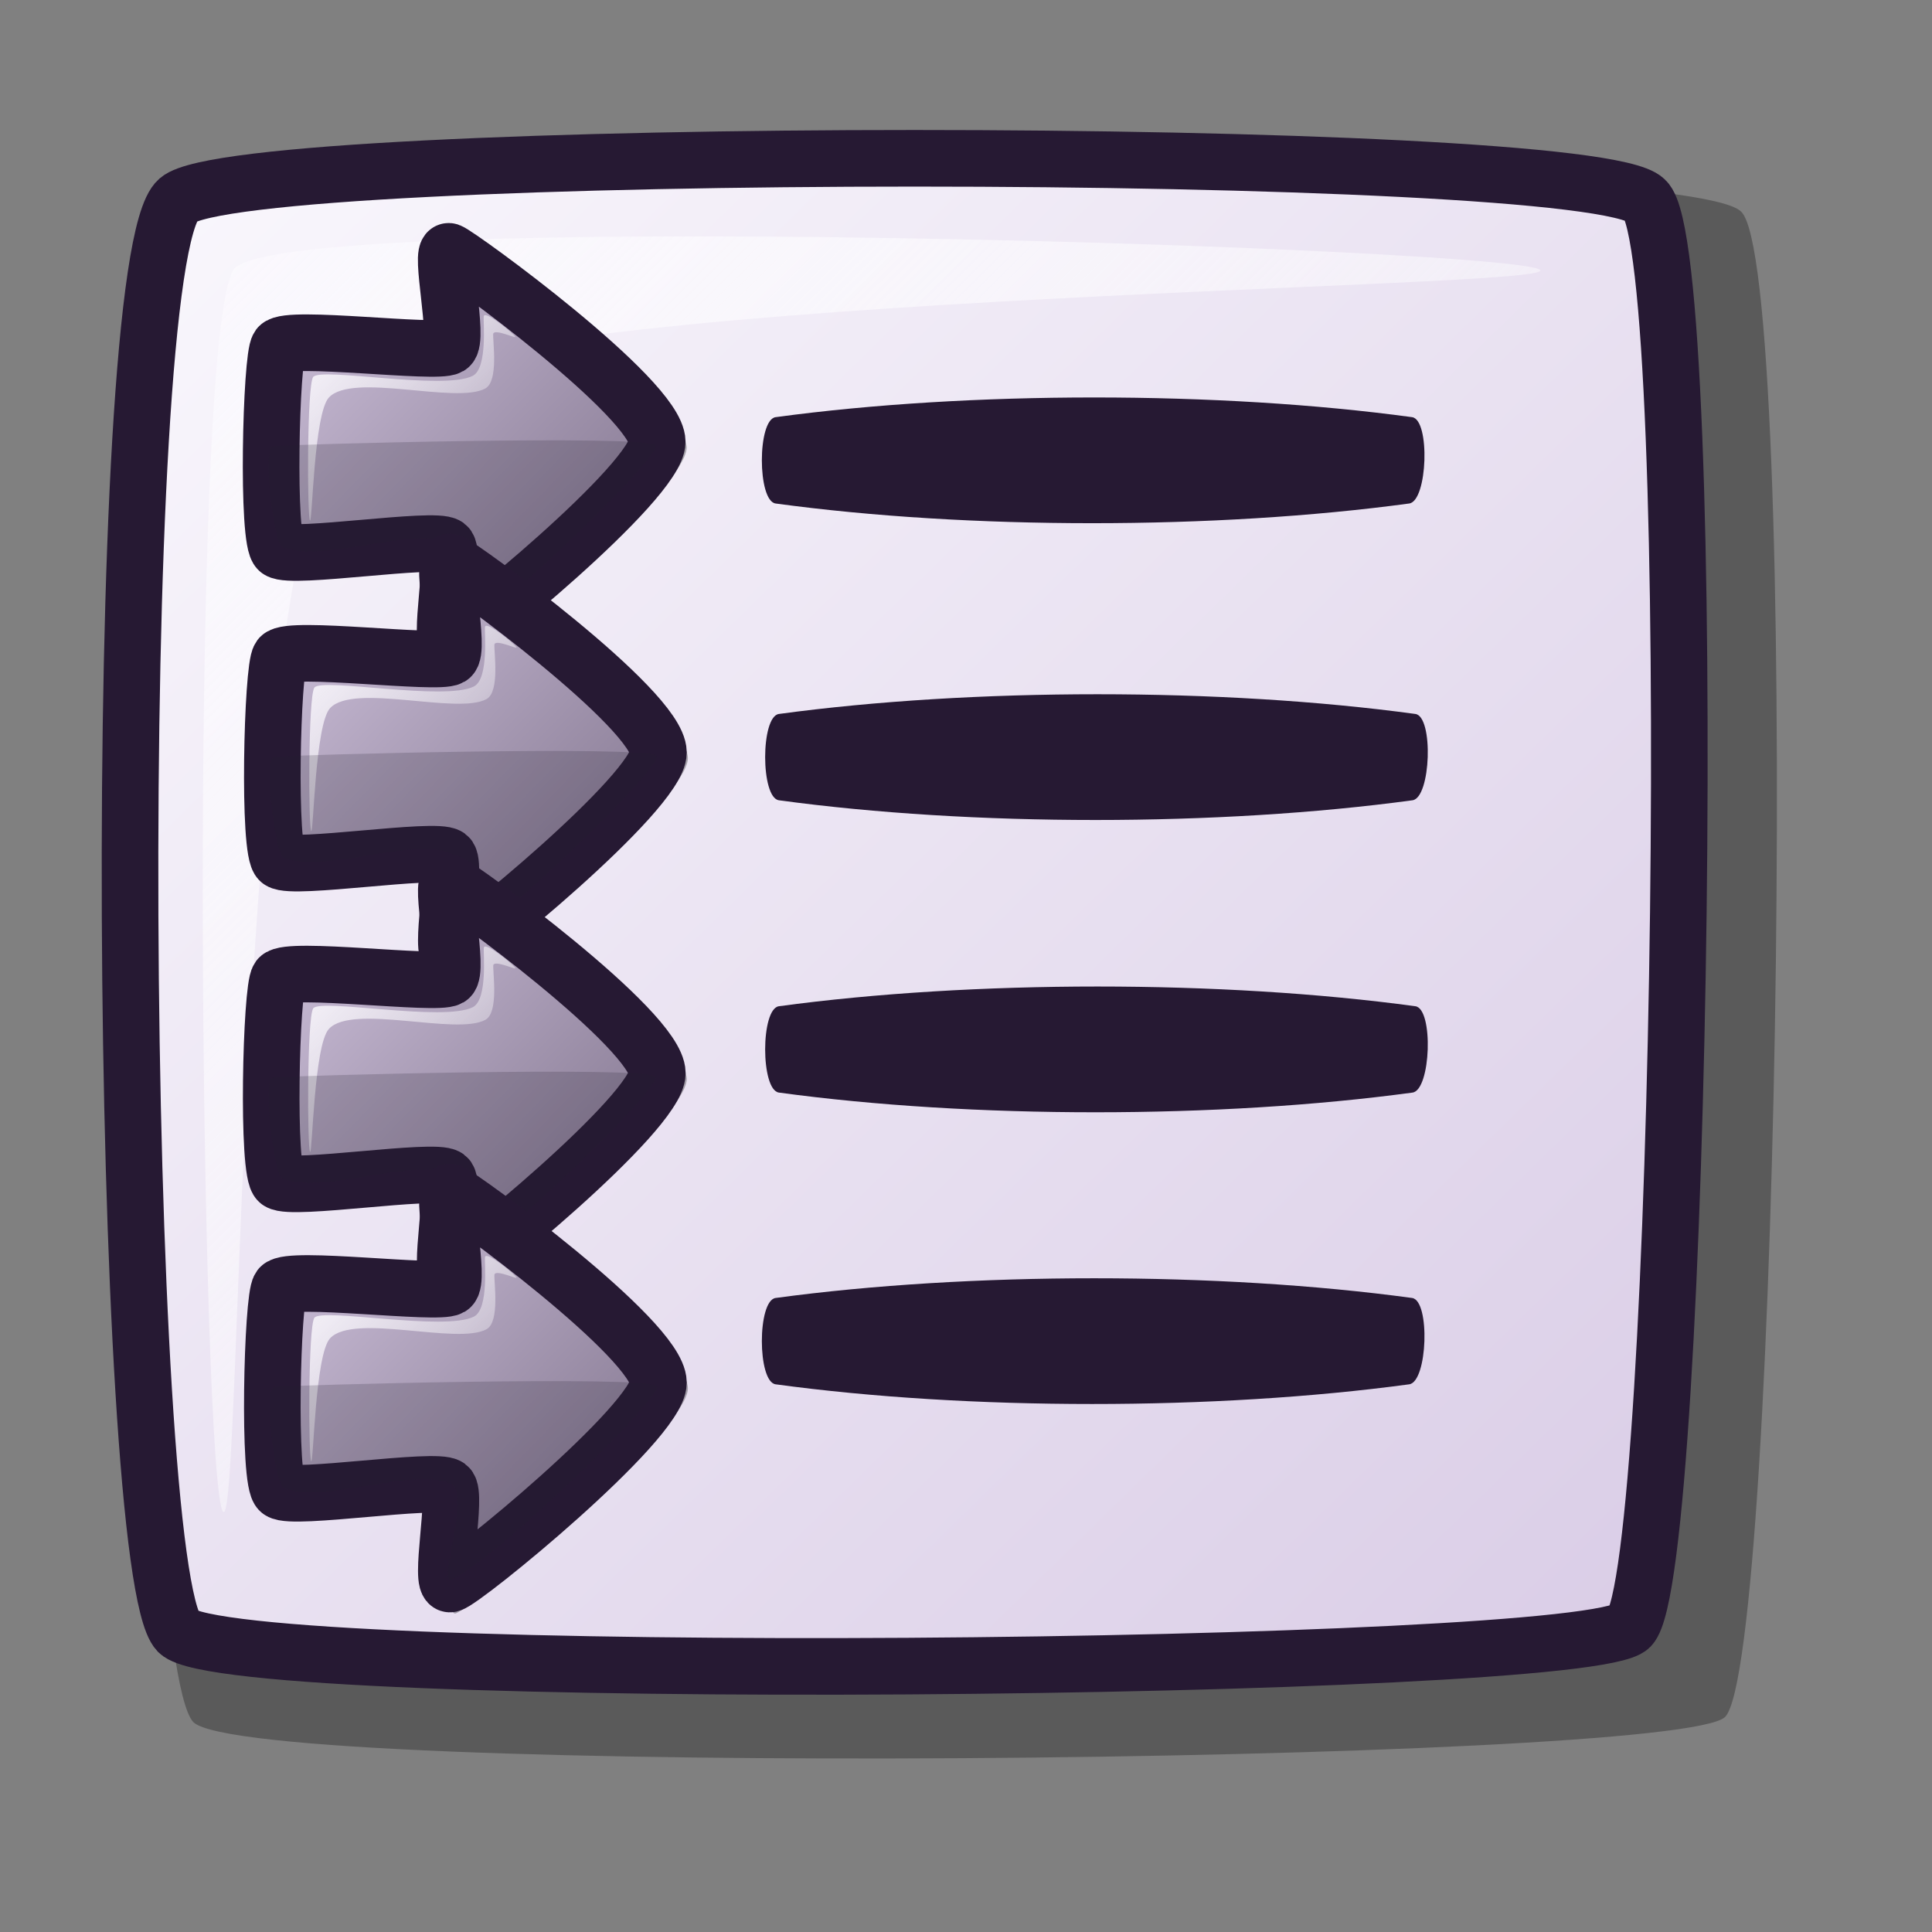 <?xml version="1.0" encoding="UTF-8" standalone="no"?>
<!-- Created with Inkscape (http://www.inkscape.org/) -->
<svg
   xmlns:dc="http://purl.org/dc/elements/1.1/"
   xmlns:cc="http://web.resource.org/cc/"
   xmlns:rdf="http://www.w3.org/1999/02/22-rdf-syntax-ns#"
   xmlns:svg="http://www.w3.org/2000/svg"
   xmlns="http://www.w3.org/2000/svg"
   xmlns:xlink="http://www.w3.org/1999/xlink"
   xmlns:sodipodi="http://inkscape.sourceforge.net/DTD/sodipodi-0.dtd"
   xmlns:inkscape="http://www.inkscape.org/namespaces/inkscape"
   id="svg1"
   sodipodi:version="0.32"
   inkscape:version="0.42"
   width="48pt"
   height="48pt"
   sodipodi:docbase="/home/stefan/Desktop"
   sodipodi:docname="edit-select-all.svg">
  <rect width="100%" height="100%" fill="#808080" stroke="none"/>
  <defs
     id="defs3">
    <linearGradient
       id="linearGradient1085">
      <stop
         style="stop-color:#faf8fd;stop-opacity:1;"
         offset="0"
         id="stop1086" />
      <stop
         style="stop-color:#ffffff;stop-opacity:0;"
         offset="1"
         id="stop1087" />
    </linearGradient>
    <linearGradient
       id="linearGradient584">
      <stop
         style="stop-color:#d9cce6;stop-opacity:1;"
         offset="0"
         id="stop585" />
      <stop
         style="stop-color:#73667f;stop-opacity:1;"
         offset="1"
         id="stop586" />
    </linearGradient>
    <linearGradient
       id="linearGradient578">
      <stop
         style="stop-color:#faf8fd;stop-opacity:1;"
         offset="0"
         id="stop579" />
      <stop
         style="stop-color:#d9cce6;stop-opacity:1;"
         offset="1"
         id="stop580" />
    </linearGradient>
    <linearGradient
       xlink:href="#linearGradient578"
       id="linearGradient581"
       x1="0"
       y1="0"
       x2="1"
       y2="0.992" />
    <linearGradient
       xlink:href="#linearGradient1085"
       id="linearGradient583"
       x1="0"
       y1="-0"
       x2="0.993"
       y2="0.977" />
    <linearGradient
       xlink:href="#linearGradient584"
       id="linearGradient654"
       x1="8.096"
       y1="17.647"
       x2="22.858"
       y2="32.294"
       gradientTransform="matrix(0.993,0,0,1.007,0,-10.375)"
       gradientUnits="userSpaceOnUse" />
    <linearGradient
       xlink:href="#linearGradient584"
       id="linearGradient655"
       x1="-0"
       y1="-0"
       x2="1"
       y2="0.992" />
    <linearGradient
       xlink:href="#linearGradient1085"
       id="linearGradient713"
       x1="-0"
       y1="-0"
       x2="0.993"
       y2="0.977" />
    <linearGradient
       inkscape:collect="always"
       xlink:href="#linearGradient1085"
       id="linearGradient1327"
       x1="10.157"
       y1="20.914"
       x2="16.942"
       y2="27.588"
       gradientTransform="matrix(1.005,0,0,0.995,0,-10.375)"
       gradientUnits="userSpaceOnUse" />
    <linearGradient
       inkscape:collect="always"
       xlink:href="#linearGradient584"
       id="linearGradient1337"
       gradientUnits="userSpaceOnUse"
       gradientTransform="matrix(0.993,0,0,1.007,4.047600e-2,-8.587200e-2)"
       x1="8.096"
       y1="17.647"
       x2="22.858"
       y2="32.294" />
    <linearGradient
       inkscape:collect="always"
       xlink:href="#linearGradient1085"
       id="linearGradient1339"
       gradientUnits="userSpaceOnUse"
       gradientTransform="matrix(1.005,0,0,0.995,4.047600e-2,-8.587200e-2)"
       x1="10.157"
       y1="20.914"
       x2="16.942"
       y2="27.588" />
    <linearGradient
       inkscape:collect="always"
       xlink:href="#linearGradient584"
       id="linearGradient1349"
       gradientUnits="userSpaceOnUse"
       gradientTransform="matrix(0.993,0,0,1.007,2.794000e-3,10.539)"
       x1="8.096"
       y1="17.647"
       x2="22.858"
       y2="32.294" />
    <linearGradient
       inkscape:collect="always"
       xlink:href="#linearGradient1085"
       id="linearGradient1351"
       gradientUnits="userSpaceOnUse"
       gradientTransform="matrix(1.005,0,0,0.995,2.794000e-3,10.539)"
       x1="10.157"
       y1="20.914"
       x2="16.942"
       y2="27.588" />
    <linearGradient
       inkscape:collect="always"
       xlink:href="#linearGradient584"
       id="linearGradient1361"
       gradientUnits="userSpaceOnUse"
       gradientTransform="matrix(0.993,0,0,1.007,4.047600e-2,20.789)"
       x1="8.096"
       y1="17.647"
       x2="22.858"
       y2="32.294" />
    <linearGradient
       inkscape:collect="always"
       xlink:href="#linearGradient1085"
       id="linearGradient1363"
       gradientUnits="userSpaceOnUse"
       gradientTransform="matrix(1.005,0,0,0.995,4.047600e-2,20.789)"
       x1="10.157"
       y1="20.914"
       x2="16.942"
       y2="27.588" />
  </defs>
  <sodipodi:namedview
     id="base"
     pagecolor="#ffffff"
     bordercolor="#666666"
     borderopacity="1.0"
     inkscape:pageopacity="0.0"
     inkscape:pageshadow="2"
     inkscape:zoom="8.0000000"
     inkscape:cx="25.557709"
     inkscape:cy="25.399254"
     inkscape:window-width="884"
     inkscape:window-height="859"
     inkscape:window-x="277"
     inkscape:window-y="77"
     showguides="true"
     inkscape:guide-bbox="true"
     inkscape:current-layer="svg1">
    <sodipodi:guide
       orientation="vertical"
       position="22.75"
       id="guide1365" />
  </sodipodi:namedview>
  <path
     style="opacity:0.296;fill:#000000;fill-opacity:1;fill-rule:evenodd;stroke:none;stroke-width:1.875;stroke-linecap:butt;stroke-linejoin:miter;stroke-opacity:1;"
     d="M 6.406,7.007 C 8.648,5.068 55.725,5.071 57.673,7.007 C 59.64,8.787 58.96,55.019 57.148,56.874 C 55.621,58.441 8.306,58.896 6.406,57.049 C 4.364,54.889 3.974,9.133 6.406,7.007 z "
     id="path712"
     sodipodi:nodetypes="cssss" />
  <path
     style="font-size:12;fill:url(#linearGradient581);fill-rule:evenodd;stroke:#261933;stroke-width:1.875;stroke-dasharray:none;"
     d="M 5.9 6.621 C 8.026 4.783 52.655 4.786 54.502 6.621 C 56.367 8.309 55.722 52.136 54.004 53.895 C 52.557 55.381 7.702 55.812 5.9 54.061 C 3.965 52.014 3.595 8.636 5.9 6.621 z "
     id="path684"
     sodipodi:nodetypes="cssss" />
  <path
     style="fill:url(#linearGradient583);fill-rule:evenodd;stroke:none;stroke-opacity:1;stroke-width:1pt;stroke-linejoin:miter;stroke-linecap:butt;fill-opacity:1;"
     d="M 7.393 50.08 C 6.668 49.355 6.207 11.535 7.725 8.943 C 9.047 6.852 50.295 8.219 51.019 8.943 C 51.677 9.601 15.538 9.707 11.872 13.09 C 7.747 16.73 8.05 50.737 7.393 50.08 z "
     id="path691"
     sodipodi:nodetypes="cssss" />
  <path
     style="fill:#261933;fill-opacity:1;fill-rule:evenodd;stroke:none;stroke-width:1pt;stroke-linecap:butt;stroke-linejoin:miter;stroke-opacity:1;"
     d="M 25.802,23.651 C 32.223,22.78 40.495,22.78 46.886,23.651 C 47.492,23.733 47.402,26.427 46.791,26.51 C 40.374,27.381 32.191,27.381 25.802,26.51 C 25.195,26.427 25.195,23.733 25.802,23.651 z "
     id="path853"
     sodipodi:nodetypes="cssss" />
  <path
     style="fill:#261933;fill-rule:evenodd;stroke:none;stroke-opacity:1;stroke-width:1pt;stroke-linejoin:miter;stroke-linecap:butt;fill-opacity:1;"
     d="M 25.802 33.333 C 32.223 32.462 40.495 32.462 46.886 33.333 C 47.492 33.416 47.402 36.11 46.791 36.193 C 40.374 37.063 32.191 37.063 25.802 36.193 C 25.195 36.11 25.195 33.415 25.802 33.333 z "
     id="path1079"
     sodipodi:nodetypes="cssss" />
  <path
     style="font-size:12px;opacity:0.303;fill:#000000;fill-opacity:1;fill-rule:evenodd;stroke:none;stroke-width:14.848"
     d="M 8.741,18.843 C 8.288,18.559 8.456,11.687 8.741,11.307 C 9.08,10.875 14.597,11.589 15.048,11.307 C 15.44,11.09 14.665,7.668 15.048,7.785 C 15.404,7.907 22.712,13.319 22.747,14.829 C 22.732,16.25 15.549,22.172 15.048,22.283 C 14.607,22.37 15.315,18.934 14.966,18.679 C 14.527,18.341 9.231,19.185 8.741,18.843 z "
     id="path617"
     sodipodi:nodetypes="csssssss" />
  <path
     style="font-size:12px;fill:url(#linearGradient654);fill-rule:evenodd;stroke:#261933;stroke-width:1.875"
     d="M 9.232,18.228 C 8.826,17.974 8.977,11.821 9.232,11.481 C 9.535,11.094 14.475,11.733 14.879,11.481 C 15.229,11.287 14.536,8.223 14.879,8.328 C 15.197,8.437 21.741,13.191 21.772,14.634 C 21.758,15.953 15.327,21.208 14.879,21.308 C 14.484,21.386 15.118,18.309 14.805,18.081 C 14.412,17.778 9.67,18.534 9.232,18.228 z "
     id="path589"
     sodipodi:nodetypes="csssssss" />
  <path
     style="fill:url(#linearGradient1327);fill-opacity:1;fill-rule:evenodd;stroke:none;stroke-width:1pt;stroke-linecap:butt;stroke-linejoin:miter;stroke-opacity:1"
     d="M 10.268,17.242 C 10.175,17.12 10.165,12.807 10.372,12.489 C 10.625,12.152 14.686,12.943 15.66,12.45 C 16.165,12.194 15.998,10.596 16.025,10.478 C 16.06,10.264 17.004,11.037 17.07,11.157 C 17.109,11.229 16.395,10.884 16.339,11.053 C 16.314,11.281 16.53,12.616 16.078,12.868 C 15.12,13.4 11.681,12.325 10.895,13.168 C 10.396,13.706 10.349,17.347 10.268,17.242 z "
     id="path618"
     sodipodi:nodetypes="cssssssss" />
  <path
     style="opacity:0.202;fill:#261e2e;fill-opacity:1;fill-rule:evenodd;stroke:none;stroke-width:1pt;stroke-linecap:butt;stroke-linejoin:miter;stroke-opacity:1"
     d="M 9.032,14.78 C 9.548,14.721 21.334,14.397 21.71,14.747 C 22.021,15.004 16.519,20.381 14.949,21.151 C 14.396,21.422 15.582,18.331 14.916,17.998 C 13.718,17.399 10.731,18.674 9.357,18.128 C 9.066,18.025 8.692,14.821 9.032,14.78 z "
     id="path644"
     sodipodi:nodetypes="csssss" />
  <path
     style="fill:#261933;fill-opacity:1;fill-rule:evenodd;stroke:none;stroke-width:1pt;stroke-linecap:butt;stroke-linejoin:miter;stroke-opacity:1;"
     d="M 25.693,13.819 C 32.113,12.949 40.386,12.949 46.777,13.819 C 47.382,13.902 47.292,16.596 46.682,16.679 C 40.264,17.549 32.082,17.549 25.693,16.679 C 25.086,16.596 25.085,13.902 25.693,13.819 z "
     id="path1084"
     sodipodi:nodetypes="cssss" />
  <path
     style="fill:#261933;fill-opacity:1;fill-rule:evenodd;stroke:none;stroke-width:1pt;stroke-linecap:butt;stroke-linejoin:miter;stroke-opacity:1;"
     d="M 25.693,42.997 C 32.113,42.127 40.386,42.127 46.777,42.997 C 47.382,43.08 47.292,45.774 46.682,45.857 C 40.264,46.727 32.082,46.727 25.693,45.857 C 25.086,45.774 25.085,43.08 25.693,42.997 z "
     id="path1085"
     sodipodi:nodetypes="cssss" />
  <path
     style="font-size:12px;opacity:0.303;fill:#000000;fill-opacity:1;fill-rule:evenodd;stroke:none;stroke-width:14.848"
     d="M 8.782,29.132 C 8.328,28.848 8.497,21.976 8.782,21.596 C 9.121,21.164 14.637,21.878 15.089,21.596 C 15.48,21.379 14.706,17.957 15.089,18.074 C 15.444,18.196 22.753,23.609 22.788,25.118 C 22.772,26.54 15.589,32.461 15.089,32.572 C 14.647,32.659 15.356,29.223 15.007,28.968 C 14.567,28.63 9.271,29.474 8.782,29.132 z "
     id="path1329"
     sodipodi:nodetypes="csssssss" />
  <path
     style="font-size:12px;fill:url(#linearGradient1337);fill-rule:evenodd;stroke:#261933;stroke-width:1.875"
     d="M 9.273,28.517 C 8.866,28.263 9.017,22.11 9.273,21.77 C 9.576,21.383 14.515,22.022 14.919,21.77 C 15.27,21.576 14.576,18.512 14.919,18.617 C 15.238,18.726 21.781,23.48 21.812,24.923 C 21.798,26.242 15.367,31.497 14.919,31.597 C 14.524,31.675 15.158,28.598 14.846,28.37 C 14.452,28.067 9.711,28.823 9.273,28.517 z "
     id="path1331"
     sodipodi:nodetypes="csssssss" />
  <path
     style="fill:url(#linearGradient1339);fill-opacity:1;fill-rule:evenodd;stroke:none;stroke-width:1pt;stroke-linecap:butt;stroke-linejoin:miter;stroke-opacity:1"
     d="M 10.308,27.531 C 10.215,27.409 10.206,23.096 10.413,22.778 C 10.666,22.442 14.726,23.232 15.7,22.739 C 16.206,22.483 16.039,20.885 16.066,20.767 C 16.1,20.553 17.045,21.326 17.11,21.446 C 17.149,21.518 16.436,21.173 16.379,21.342 C 16.355,21.57 16.57,22.906 16.118,23.157 C 15.16,23.689 11.722,22.614 10.935,23.457 C 10.436,23.995 10.389,27.636 10.308,27.531 z "
     id="path1333"
     sodipodi:nodetypes="cssssssss" />
  <path
     style="opacity:0.202;fill:#261e2e;fill-opacity:1;fill-rule:evenodd;stroke:none;stroke-width:1pt;stroke-linecap:butt;stroke-linejoin:miter;stroke-opacity:1"
     d="M 9.073,25.069 C 9.589,25.011 21.374,24.686 21.75,25.036 C 22.061,25.293 16.56,30.67 14.989,31.44 C 14.436,31.711 15.622,28.62 14.957,28.287 C 13.759,27.688 10.771,28.963 9.398,28.417 C 9.106,28.315 8.733,25.111 9.073,25.069 z "
     id="path1335"
     sodipodi:nodetypes="csssss" />
  <path
     style="font-size:12px;opacity:0.303;fill:#000000;fill-opacity:1;fill-rule:evenodd;stroke:none;stroke-width:14.848"
     d="M 8.744,39.757 C 8.29,39.473 8.459,32.601 8.744,32.221 C 9.083,31.789 14.6,32.503 15.051,32.221 C 15.442,32.004 14.668,28.582 15.051,28.699 C 15.407,28.821 22.715,34.234 22.75,35.743 C 22.734,37.165 15.551,43.086 15.051,43.197 C 14.61,43.284 15.318,39.848 14.969,39.593 C 14.53,39.255 9.233,40.099 8.744,39.757 z "
     id="path1341"
     sodipodi:nodetypes="csssssss" />
  <path
     style="font-size:12px;fill:url(#linearGradient1349);fill-rule:evenodd;stroke:#261933;stroke-width:1.875"
     d="M 9.235,39.142 C 8.829,38.888 8.98,32.735 9.235,32.395 C 9.538,32.008 14.478,32.647 14.881,32.395 C 15.232,32.201 14.539,29.137 14.881,29.242 C 15.2,29.351 21.744,34.105 21.775,35.548 C 21.761,36.867 15.33,42.122 14.881,42.222 C 14.487,42.3 15.121,39.223 14.808,38.995 C 14.415,38.692 9.673,39.448 9.235,39.142 z "
     id="path1343"
     sodipodi:nodetypes="csssssss" />
  <path
     style="fill:url(#linearGradient1351);fill-opacity:1;fill-rule:evenodd;stroke:none;stroke-width:1pt;stroke-linecap:butt;stroke-linejoin:miter;stroke-opacity:1"
     d="M 10.271,38.156 C 10.177,38.034 10.168,33.721 10.375,33.403 C 10.628,33.067 14.688,33.857 15.663,33.364 C 16.168,33.108 16.001,31.51 16.028,31.392 C 16.062,31.178 17.007,31.951 17.073,32.071 C 17.112,32.143 16.398,31.798 16.342,31.967 C 16.317,32.195 16.533,33.531 16.081,33.782 C 15.123,34.314 11.684,33.239 10.897,34.082 C 10.398,34.62 10.351,38.261 10.271,38.156 z "
     id="path1345"
     sodipodi:nodetypes="cssssssss" />
  <path
     style="opacity:0.202;fill:#261e2e;fill-opacity:1;fill-rule:evenodd;stroke:none;stroke-width:1pt;stroke-linecap:butt;stroke-linejoin:miter;stroke-opacity:1"
     d="M 9.035,35.694 C 9.551,35.636 21.336,35.311 21.713,35.661 C 22.023,35.918 16.522,41.295 14.951,42.065 C 14.398,42.336 15.585,39.245 14.919,38.912 C 13.721,38.313 10.733,39.588 9.36,39.042 C 9.068,38.94 8.695,35.736 9.035,35.694 z "
     id="path1347"
     sodipodi:nodetypes="csssss" />
  <path
     style="font-size:12px;opacity:0.303;fill:#000000;fill-opacity:1;fill-rule:evenodd;stroke:none;stroke-width:14.848"
     d="M 8.782,50.007 C 8.328,49.723 8.497,42.851 8.782,42.471 C 9.121,42.039 14.637,42.753 15.089,42.471 C 15.48,42.254 14.706,38.832 15.089,38.949 C 15.444,39.071 22.753,44.484 22.788,45.993 C 22.772,47.415 15.589,53.336 15.089,53.447 C 14.647,53.534 15.356,50.098 15.007,49.843 C 14.567,49.505 9.271,50.349 8.782,50.007 z "
     id="path1353"
     sodipodi:nodetypes="csssssss" />
  <path
     style="font-size:12px;fill:url(#linearGradient1361);fill-rule:evenodd;stroke:#261933;stroke-width:1.875"
     d="M 9.273,49.392 C 8.866,49.138 9.017,42.985 9.273,42.645 C 9.576,42.258 14.515,42.897 14.919,42.645 C 15.27,42.451 14.576,39.387 14.919,39.492 C 15.238,39.601 21.781,44.355 21.812,45.798 C 21.798,47.117 15.367,52.372 14.919,52.472 C 14.524,52.55 15.158,49.473 14.846,49.245 C 14.452,48.942 9.711,49.698 9.273,49.392 z "
     id="path1355"
     sodipodi:nodetypes="csssssss" />
  <path
     style="fill:url(#linearGradient1363);fill-opacity:1;fill-rule:evenodd;stroke:none;stroke-width:1pt;stroke-linecap:butt;stroke-linejoin:miter;stroke-opacity:1"
     d="M 10.308,48.406 C 10.215,48.284 10.206,43.971 10.413,43.653 C 10.666,43.317 14.726,44.107 15.7,43.614 C 16.206,43.358 16.039,41.76 16.066,41.642 C 16.1,41.428 17.045,42.201 17.11,42.321 C 17.149,42.393 16.436,42.048 16.379,42.217 C 16.355,42.445 16.57,43.781 16.118,44.032 C 15.16,44.564 11.722,43.489 10.935,44.332 C 10.436,44.87 10.389,48.511 10.308,48.406 z "
     id="path1357"
     sodipodi:nodetypes="cssssssss" />
  <path
     style="opacity:0.202;fill:#261e2e;fill-opacity:1;fill-rule:evenodd;stroke:none;stroke-width:1pt;stroke-linecap:butt;stroke-linejoin:miter;stroke-opacity:1"
     d="M 9.073,45.944 C 9.589,45.886 21.374,45.561 21.75,45.911 C 22.061,46.168 16.56,51.545 14.989,52.315 C 14.436,52.586 15.622,49.495 14.957,49.162 C 13.759,48.563 10.771,49.838 9.398,49.292 C 9.106,49.19 8.733,45.986 9.073,45.944 z "
     id="path1359"
     sodipodi:nodetypes="csssss" />
</svg>
